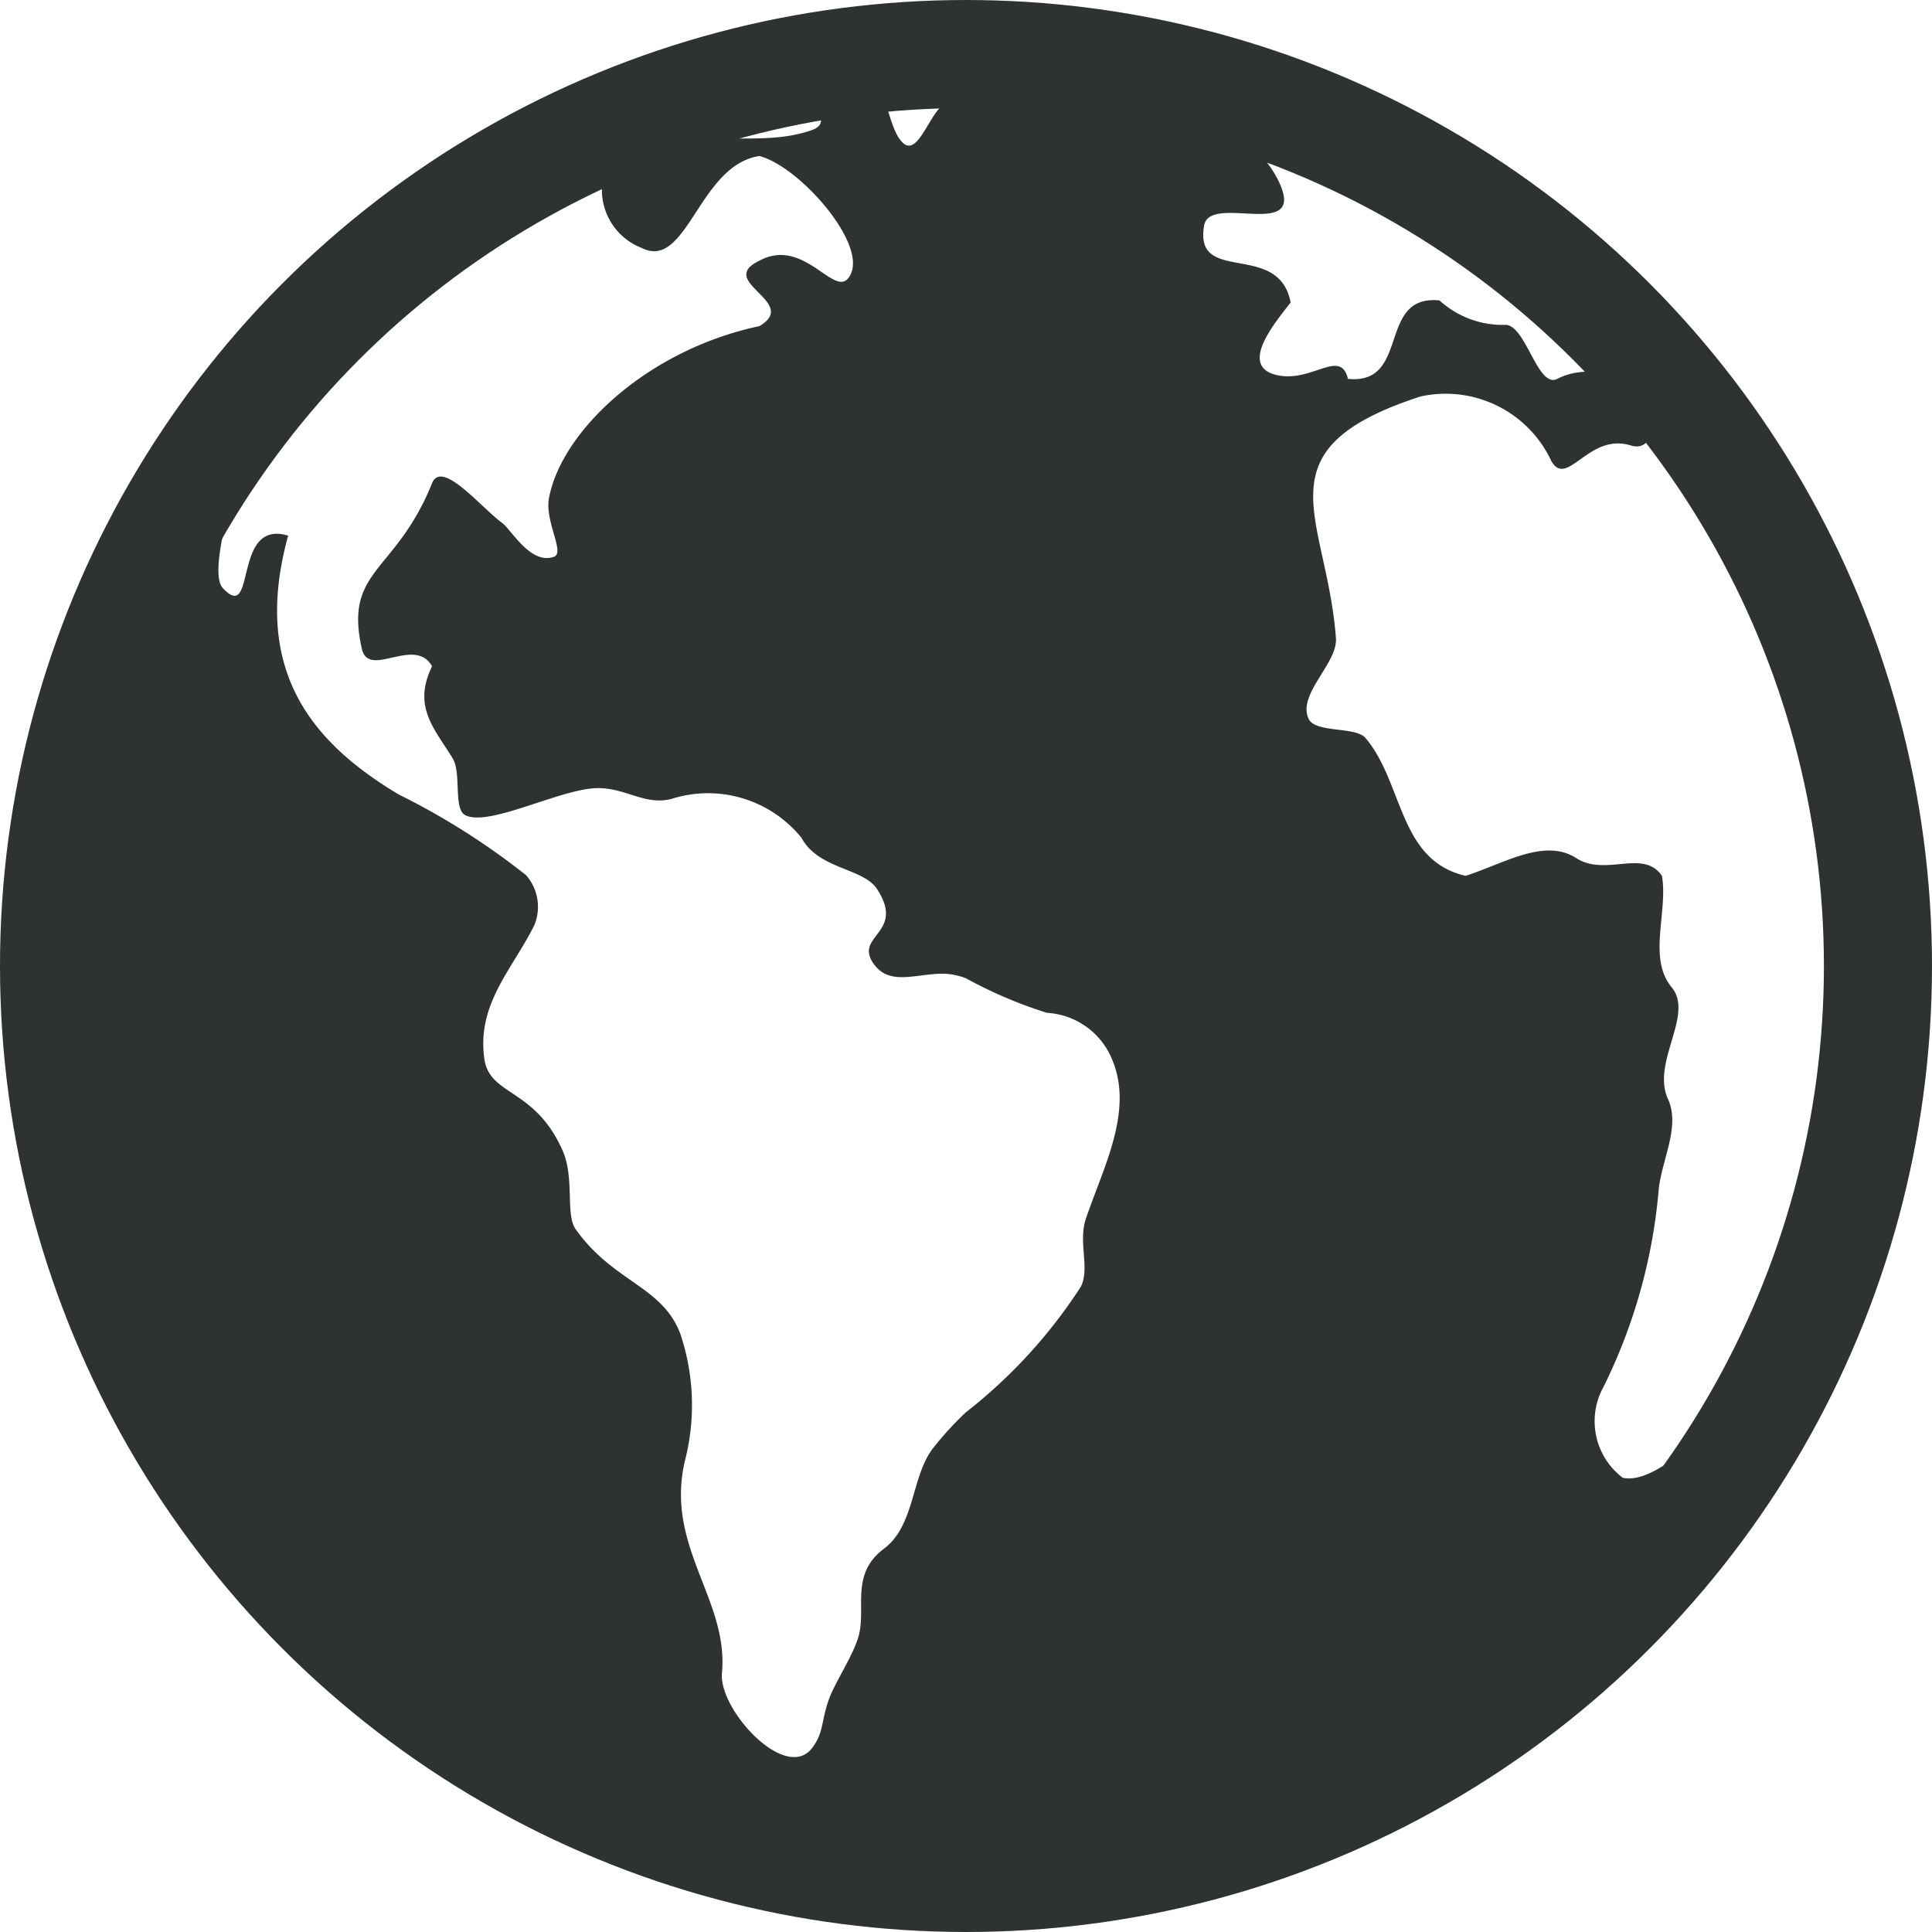 <svg xmlns="http://www.w3.org/2000/svg" width="35.75" height="35.75" viewBox="0 0 35.75 35.75">
  <g id="전지구" transform="translate(-0.125 -0.125)">
    <g id="그룹_41" data-name="그룹 41">
      <path id="패스_51" data-name="패스 51" d="M30.025,27.314a1.313,1.313,0,0,1-.352-1.683,10.161,10.161,0,0,0,1.022-3.673c.066-.551.4-1.152.168-1.654-.308-.676.489-1.557.071-2.062-.45-.541-.066-1.394-.181-2.064-.346-.506-1.043.02-1.583-.327-.588-.377-1.318.089-2.05.327-1.249-.29-1.146-1.72-1.854-2.552-.182-.215-.926-.087-1.051-.353-.214-.459.54-1.025.505-1.494-.168-2.267-1.469-3.484,1.563-4.471a2.158,2.158,0,0,1,2.426,1.2c.294.5.691-.537,1.468-.294.673.21.495-1.511.09-1.395-.468.136-.921-.107-1.452.163-.359.182-.577-.978-.948-1a1.733,1.733,0,0,1-1.23-.452c-1.162-.115-.531,1.566-1.694,1.452-.138-.573-.666.076-1.314-.07-.718-.161-.041-.966.253-1.343-.217-1.155-1.8-.312-1.6-1.428.111-.6,1.9.3,1.386-.8C23.017,1.945,20,.632,17.875,1.658a3.09,3.09,0,0,0-.4.233c-.287.194-.485.969-.761.729-.341-.3-.306-1.427-.875-1.387-.2.013-.187.387-.819.177-.624.059.608.756,0,.969-1.006.351-2-.1-2.815.5-.421.307-.973-.019-1.059.468a1.151,1.151,0,0,0,.726,1.211c.843.43,1.054-1.529,2.179-1.7.723.184,1.968,1.579,1.694,2.179-.258.567-.826-.71-1.694-.242-.814.39.76.766,0,1.211-2.087.443-3.662,1.951-3.892,3.179-.083.434.3,1.012.093,1.088-.431.157-.79-.5-.957-.623-.393-.286-1.116-1.185-1.3-.738-.675,1.676-1.632,1.585-1.3,3.062.126.567.975-.243,1.3.326-.366.749.044,1.152.379,1.7.171.277.008.942.237,1.056.43.216,1.722-.467,2.4-.5.55-.026.9.324,1.408.2a2.224,2.224,0,0,1,2.413.72c.315.582,1.136.554,1.393.941.559.847-.485.862-.028,1.428.3.368.79.131,1.29.144a1.3,1.3,0,0,1,.387.084,8.2,8.2,0,0,0,1.5.64,1.386,1.386,0,0,1,1.2.852c.412.957-.157,2-.481,2.958-.146.434.079.92-.094,1.259a9.471,9.471,0,0,1-2.132,2.327,6.158,6.158,0,0,0-.606.665c-.4.525-.332,1.423-.9,1.851-.64.478-.324,1.1-.476,1.632-.1.346-.427.836-.542,1.145-.15.408-.093.62-.314.912-.487.646-1.733-.705-1.67-1.385.127-1.354-1.044-2.323-.692-3.9a4.14,4.14,0,0,0-.078-2.376c-.336-.89-1.235-.949-1.937-1.936-.192-.271-.017-.948-.241-1.454C9.9,20.1,9.061,20.253,8.963,19.567c-.145-1.018.514-1.652.924-2.476a.889.889,0,0,0-.153-.926,13.262,13.262,0,0,0-2.358-1.494c-1.5-.9-2.756-2.212-2.044-4.788-1.043-.317-.577,1.648-1.21.969-.355-.381.538-3.067,1.267-4.355l-.018.017A16.877,16.877,0,1,0,33.3,24.688c.017-.037.029-.074.045-.111-.938,1.025-2.524,2.933-3.324,2.737" transform="translate(0.125 0.154)" fill="#2f3233"/>
      <circle id="타원_4" data-name="타원 4" cx="16.875" cy="16.875" r="16.875" transform="translate(1.125 1.125)" fill="none" stroke="#2f3233" stroke-width="2"/>
    </g>
  </g>
</svg>
